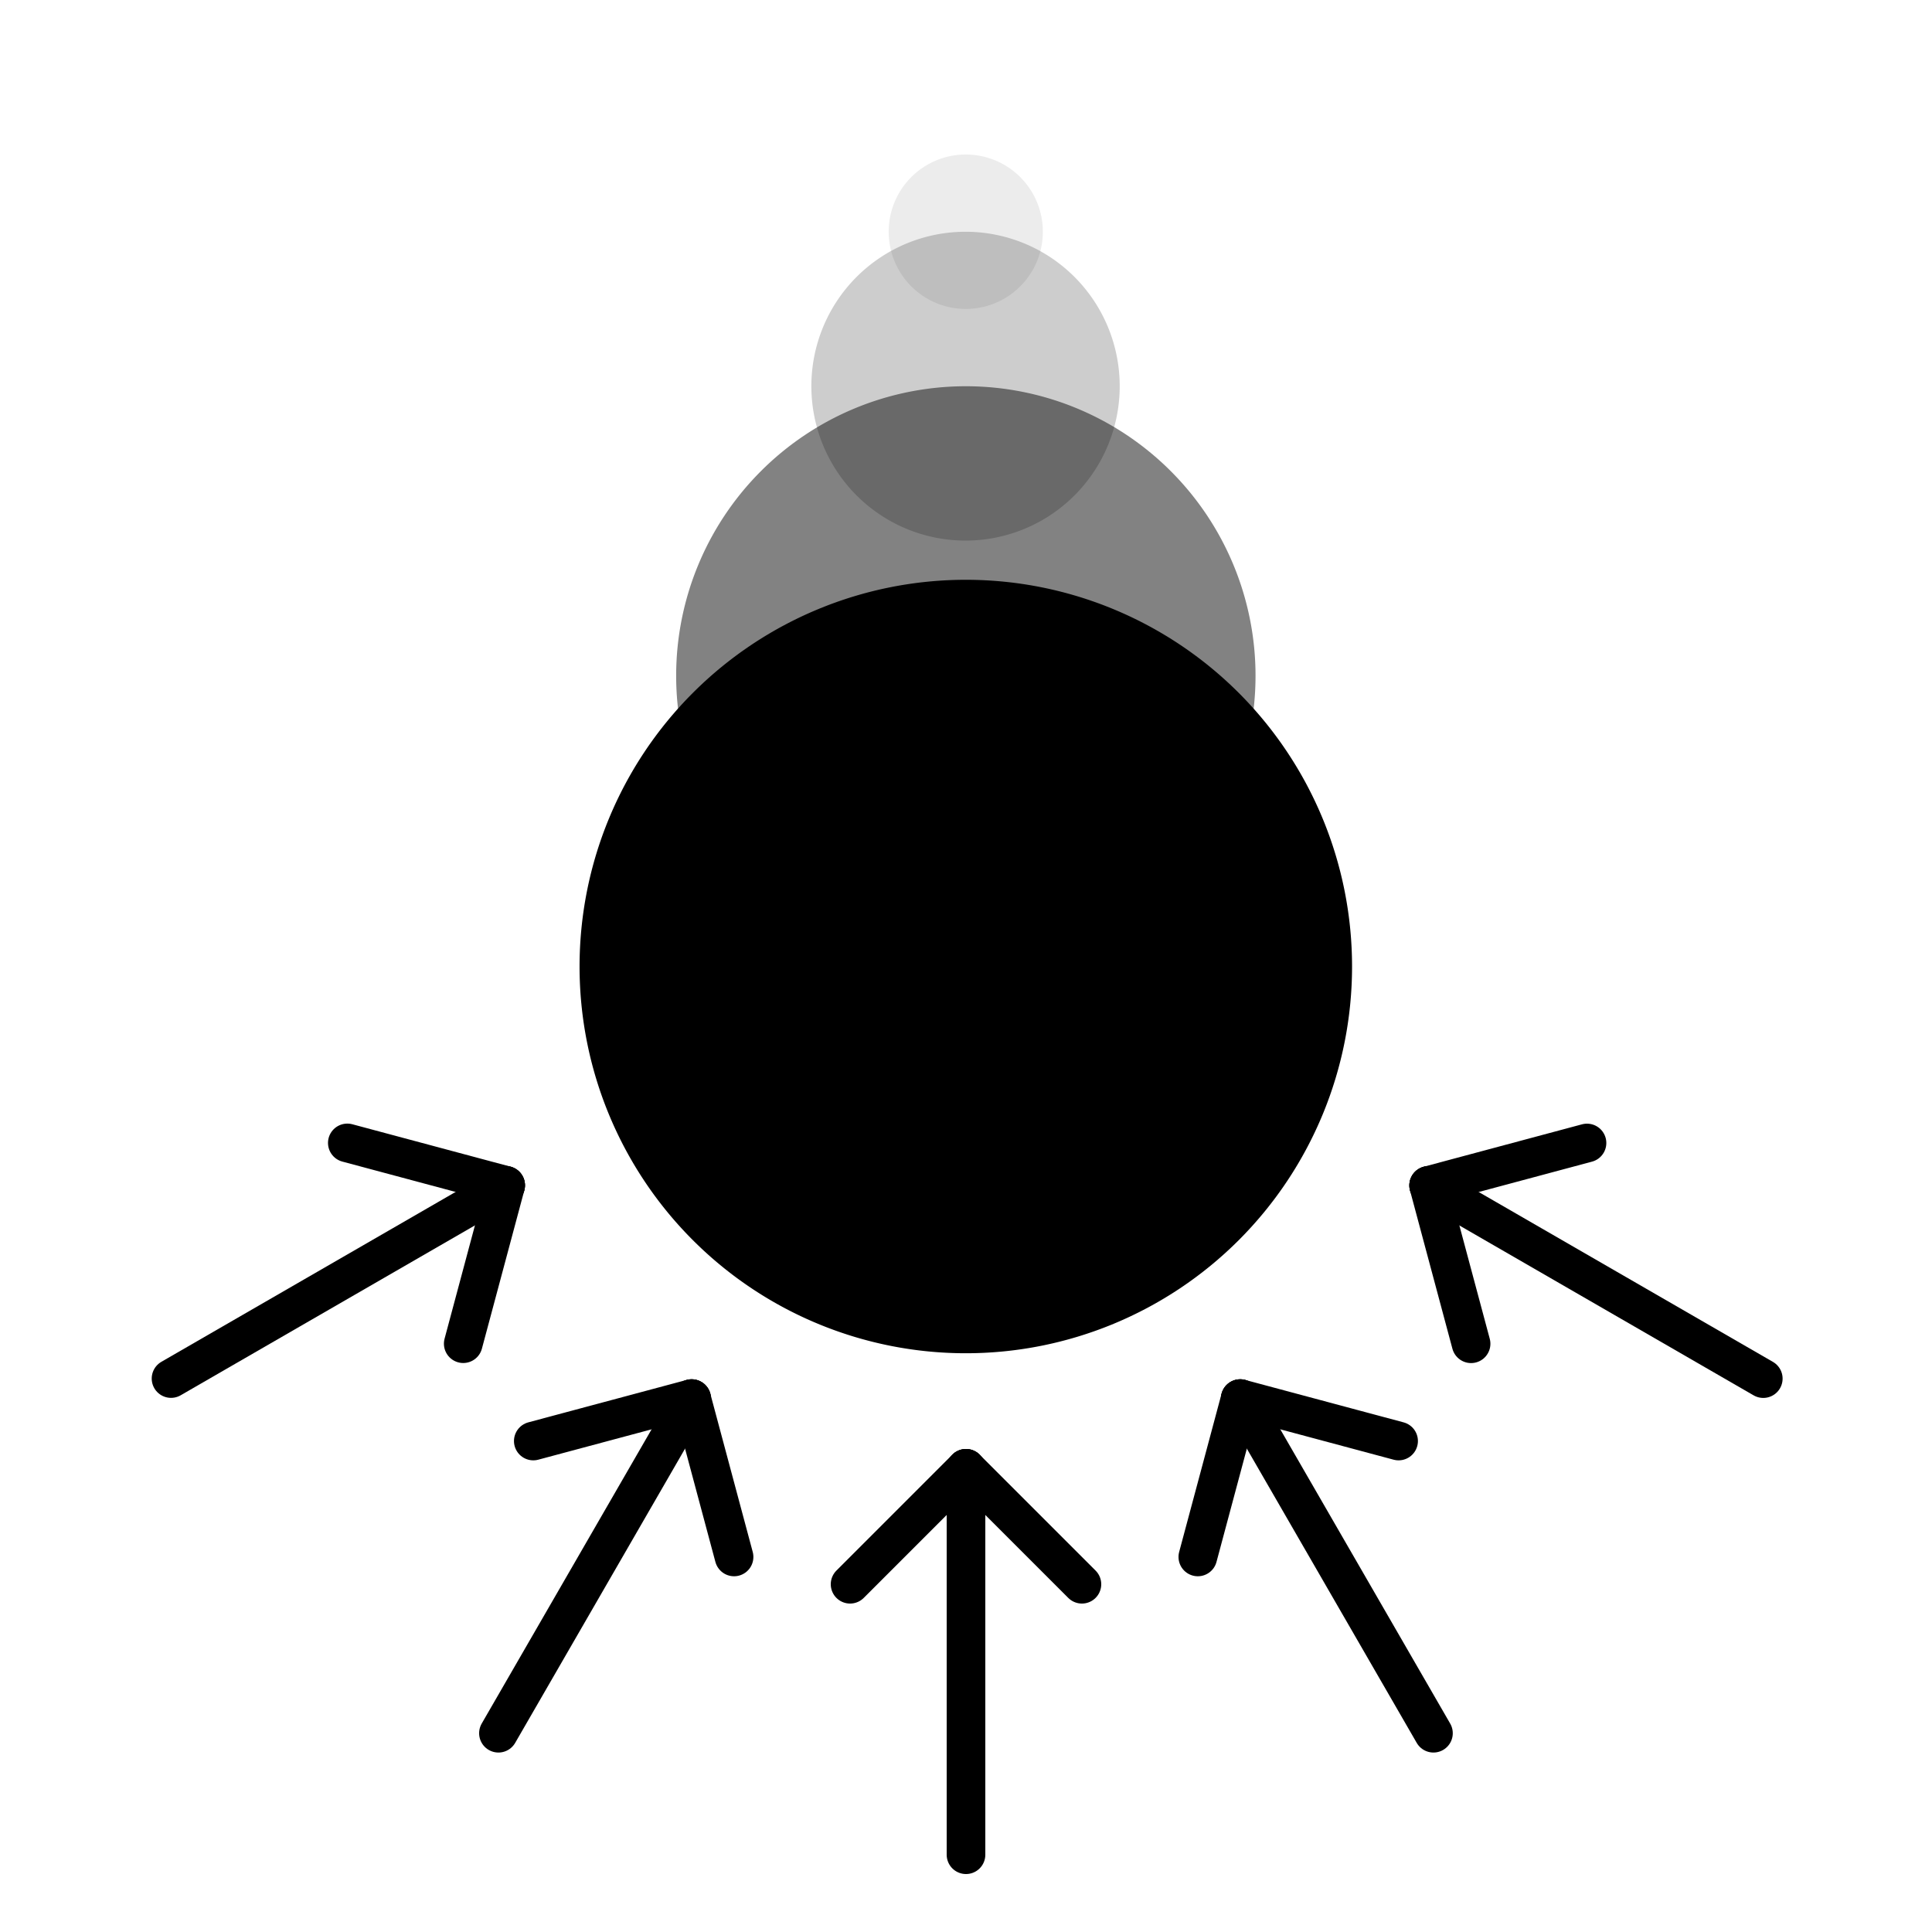 <?xml version="1.0" encoding="UTF-8" standalone="no"?>
<!-- Created with Inkscape (http://www.inkscape.org/) -->

<svg
   xmlns:dc="http://purl.org/dc/elements/1.1/"
   xmlns:cc="http://creativecommons.org/ns#"
   xmlns:rdf="http://www.w3.org/1999/02/22-rdf-syntax-ns#"
   xmlns:svg="http://www.w3.org/2000/svg"
   xmlns="http://www.w3.org/2000/svg"
   xmlns:sodipodi="http://sodipodi.sourceforge.net/DTD/sodipodi-0.dtd"
   xmlns:inkscape="http://www.inkscape.org/namespaces/inkscape"
   width="50"
   height="50"
   id="svg2"
   version="1.1"
   inkscape:version="0.48.2 r9819"
   sodipodi:docname="shop_item1.svg">
  <defs
     id="defs4" />
  <sodipodi:namedview
     id="base"
     pagecolor="#ffffff"
     bordercolor="#666666"
     borderopacity="1.0"
     inkscape:pageopacity="0.0"
     inkscape:pageshadow="2"
     inkscape:zoom="10"
     inkscape:cx="19.2"
     inkscape:cy="24.999954"
     inkscape:document-units="px"
     inkscape:current-layer="layer1"
     showgrid="false"
     inkscape:window-width="1280"
     inkscape:window-height="752"
     inkscape:window-x="0"
     inkscape:window-y="0"
     inkscape:window-maximized="1" />
  <g
     inkscape:label="Layer 1"
     inkscape:groupmode="layer"
     id="layer1"
     transform="translate(0,-1002.362)">
    <path
       sodipodi:type="arc"
       style="fill:#000000;fill-opacity:1;stroke:none"
       id="path3004"
       sodipodi:cx="26"
       sodipodi:cy="29.5"
       sodipodi:rx="21"
       sodipodi:ry="18.5"
       d="m 47,29.5 a 21,18.5 0 1 1 -42,0 21,18.5 0 1 1 42,0 z"
       transform="matrix(0.476,0,0,0.541,12.619,1011.416)" />
    <g
       id="g3780"
       transform="translate(-0.1,0)">
      <path
         sodipodi:nodetypes="cc"
         inkscape:connector-curvature="0"
         id="path3006"
         d="m 25.1,1050.362 0,-10"
         style="fill:none;stroke:#000000;stroke-width:1px;stroke-linecap:round;stroke-linejoin:round;stroke-opacity:1" />
      <path
         sodipodi:nodetypes="cc"
         inkscape:connector-curvature="0"
         id="path3008"
         d="m 22.1,1043.362 3,-3"
         style="fill:none;stroke:#000000;stroke-width:1px;stroke-linecap:round;stroke-linejoin:miter;stroke-opacity:1" />
      <path
         sodipodi:nodetypes="cc"
         inkscape:connector-curvature="0"
         id="path3010"
         d="m 28.1,1043.362 -3,-3"
         style="fill:none;stroke:#000000;stroke-width:1px;stroke-linecap:round;stroke-linejoin:miter;stroke-opacity:1" />
    </g>
    <g
       transform="matrix(0.866,-0.5,0.5,0.866,-509.82,150.154)"
       id="g3793">
      <path
         style="fill:none;stroke:#000000;stroke-width:1px;stroke-linecap:round;stroke-linejoin:round;stroke-opacity:1"
         d="m 25.1,1050.362 0,-10"
         id="path3795"
         inkscape:connector-curvature="0"
         sodipodi:nodetypes="cc" />
      <path
         style="fill:none;stroke:#000000;stroke-width:1px;stroke-linecap:round;stroke-linejoin:miter;stroke-opacity:1"
         d="m 22.1,1043.362 3,-3"
         id="path3797"
         inkscape:connector-curvature="0"
         sodipodi:nodetypes="cc" />
      <path
         style="fill:none;stroke:#000000;stroke-width:1px;stroke-linecap:round;stroke-linejoin:miter;stroke-opacity:1"
         d="m 28.1,1043.362 -3,-3"
         id="path3799"
         inkscape:connector-curvature="0"
         sodipodi:nodetypes="cc" />
    </g>
    <g
       id="g3801"
       transform="matrix(0.866,0.5,-0.5,0.866,516.344,125.054)">
      <path
         sodipodi:nodetypes="cc"
         inkscape:connector-curvature="0"
         id="path3803"
         d="m 25.1,1050.362 0,-10"
         style="fill:none;stroke:#000000;stroke-width:1px;stroke-linecap:round;stroke-linejoin:round;stroke-opacity:1" />
      <path
         sodipodi:nodetypes="cc"
         inkscape:connector-curvature="0"
         id="path3805"
         d="m 22.1,1043.362 3,-3"
         style="fill:none;stroke:#000000;stroke-width:1px;stroke-linecap:round;stroke-linejoin:miter;stroke-opacity:1" />
      <path
         sodipodi:nodetypes="cc"
         inkscape:connector-curvature="0"
         id="path3807"
         d="m 28.1,1043.362 -3,-3"
         style="fill:none;stroke:#000000;stroke-width:1px;stroke-linecap:round;stroke-linejoin:miter;stroke-opacity:1" />
    </g>
    <g
       id="g3809"
       transform="matrix(0.5,-0.866,0.866,0.5,-876.53,534.596)">
      <path
         sodipodi:nodetypes="cc"
         inkscape:connector-curvature="0"
         id="path3811"
         d="m 25.1,1050.362 0,-10"
         style="fill:none;stroke:#000000;stroke-width:1px;stroke-linecap:round;stroke-linejoin:round;stroke-opacity:1" />
      <path
         sodipodi:nodetypes="cc"
         inkscape:connector-curvature="0"
         id="path3813"
         d="m 22.1,1043.362 3,-3"
         style="fill:none;stroke:#000000;stroke-width:1px;stroke-linecap:round;stroke-linejoin:miter;stroke-opacity:1" />
      <path
         sodipodi:nodetypes="cc"
         inkscape:connector-curvature="0"
         id="path3815"
         d="m 28.1,1043.362 -3,-3"
         style="fill:none;stroke:#000000;stroke-width:1px;stroke-linecap:round;stroke-linejoin:miter;stroke-opacity:1" />
    </g>
    <g
       transform="matrix(0.5,0.866,-0.866,0.5,901.49,491.121)"
       id="g3817">
      <path
         style="fill:none;stroke:#000000;stroke-width:1px;stroke-linecap:round;stroke-linejoin:round;stroke-opacity:1"
         d="m 25.1,1050.362 0,-10"
         id="path3819"
         inkscape:connector-curvature="0"
         sodipodi:nodetypes="cc" />
      <path
         style="fill:none;stroke:#000000;stroke-width:1px;stroke-linecap:round;stroke-linejoin:miter;stroke-opacity:1"
         d="m 22.1,1043.362 3,-3"
         id="path3821"
         inkscape:connector-curvature="0"
         sodipodi:nodetypes="cc" />
      <path
         style="fill:none;stroke:#000000;stroke-width:1px;stroke-linecap:round;stroke-linejoin:miter;stroke-opacity:1"
         d="m 28.1,1043.362 -3,-3"
         id="path3823"
         inkscape:connector-curvature="0"
         sodipodi:nodetypes="cc" />
    </g>
    <path
       transform="matrix(0.357,0,0,0.405,15.714,1007.903)"
       d="m 47,29.5 a 21,18.5 0 1 1 -42,0 21,18.5 0 1 1 42,0 z"
       sodipodi:ry="18.5"
       sodipodi:rx="21"
       sodipodi:cy="29.5"
       sodipodi:cx="26"
       id="path3825"
       style="fill:#000000;fill-opacity:0.49;stroke:none"
       sodipodi:type="arc" />
    <path
       sodipodi:type="arc"
       style="fill:#000000;fill-opacity:0.196;stroke:none"
       id="path3827"
       sodipodi:cx="26"
       sodipodi:cy="29.5"
       sodipodi:rx="21"
       sodipodi:ry="18.5"
       d="m 47,29.5 a 21,18.5 0 1 1 -42,0 21,18.5 0 1 1 42,0 z"
       transform="matrix(0.19,0,0,0.216,20.048,1005.984)" />
    <path
       transform="matrix(0.095,0,0,0.108,22.524,1005.173)"
       d="m 47,29.5 a 21,18.5 0 1 1 -42,0 21,18.5 0 1 1 42,0 z"
       sodipodi:ry="18.5"
       sodipodi:rx="21"
       sodipodi:cy="29.5"
       sodipodi:cx="26"
       id="path3829"
       style="fill:#000000;fill-opacity:0.078;stroke:none"
       sodipodi:type="arc" />
  </g>
</svg>
